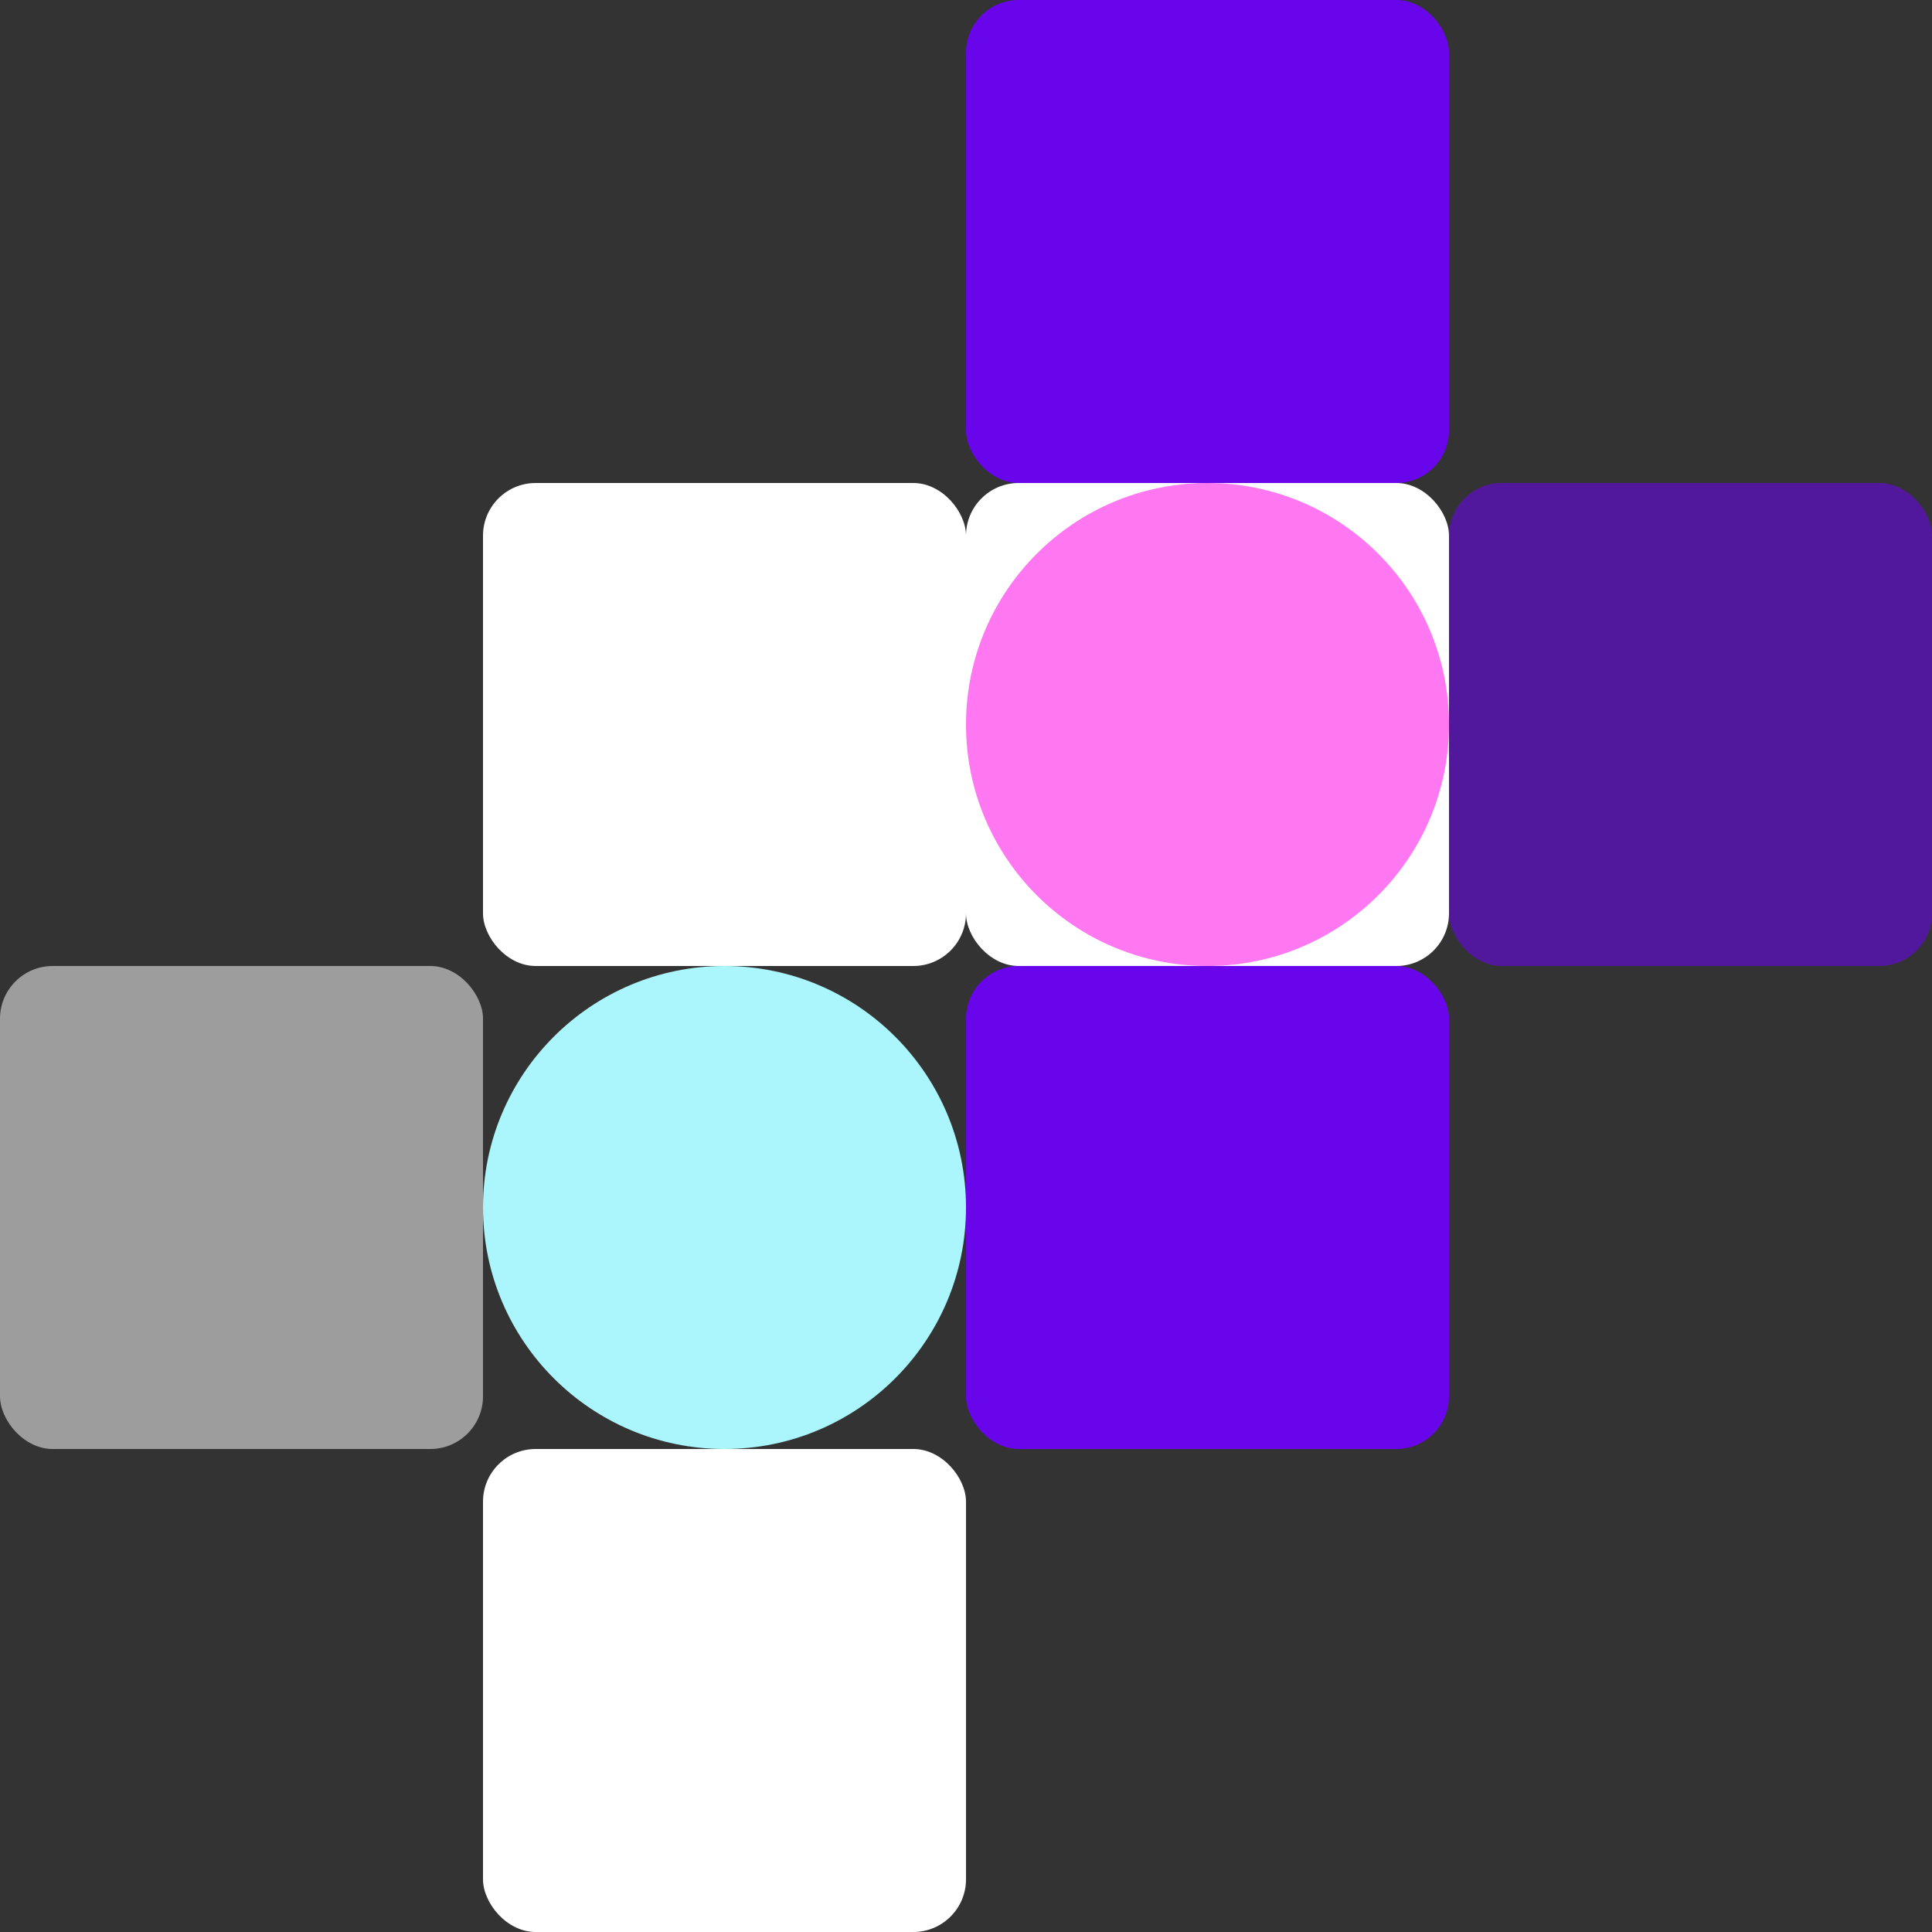 <?xml version="1.0" encoding="UTF-8"?>
<svg width="220px" height="220px" viewBox="0 0 220 220" version="1.1" xmlns="http://www.w3.org/2000/svg" xmlns:xlink="http://www.w3.org/1999/xlink">
    <rect x="0" y="0" width="220" height="220" fill="#333333" stroke="none"/>
    <title>design</title>
    <g id="Page-1" stroke="none" stroke-width="1" fill="none" fill-rule="evenodd">
        <g id="Group">
            <rect id="Rectangle" fill="#6E00FF" opacity="0.9" x="110" y="0" width="55" height="55" rx="6"></rect>
            <rect id="Rectangle-Copy" fill="#FFFFFF" x="110" y="55" width="55" height="55" rx="6"></rect>
            <rect id="Rectangle-Copy-4" fill="#FFFFFF" x="55" y="55" width="55" height="55" rx="6"></rect>
            <rect id="Rectangle-Copy-2" fill="#6E00FF" opacity="0.525" x="165" y="55" width="55" height="55" rx="6"></rect>
            <rect id="Rectangle-Copy-3" fill="#6E00FF" opacity="0.9" x="110" y="110" width="55" height="55" rx="6"></rect>
            <circle id="Oval" fill="#ABF6FC" cx="82.5" cy="137.5" r="27.5"></circle>
            <circle id="Oval-Copy" fill-opacity="0.634" fill="#FF2BEA" cx="137.5" cy="82.5" r="27.5"></circle>
            <rect id="Rectangle-Copy-7" fill="#FFFFFF" x="55" y="165" width="55" height="55" rx="6"></rect>
            <rect id="Rectangle-Copy-6" fill="#FFFFFF" opacity="0.52" x="0" y="110" width="55" height="55" rx="6"></rect>
        </g>
    </g>
</svg>
